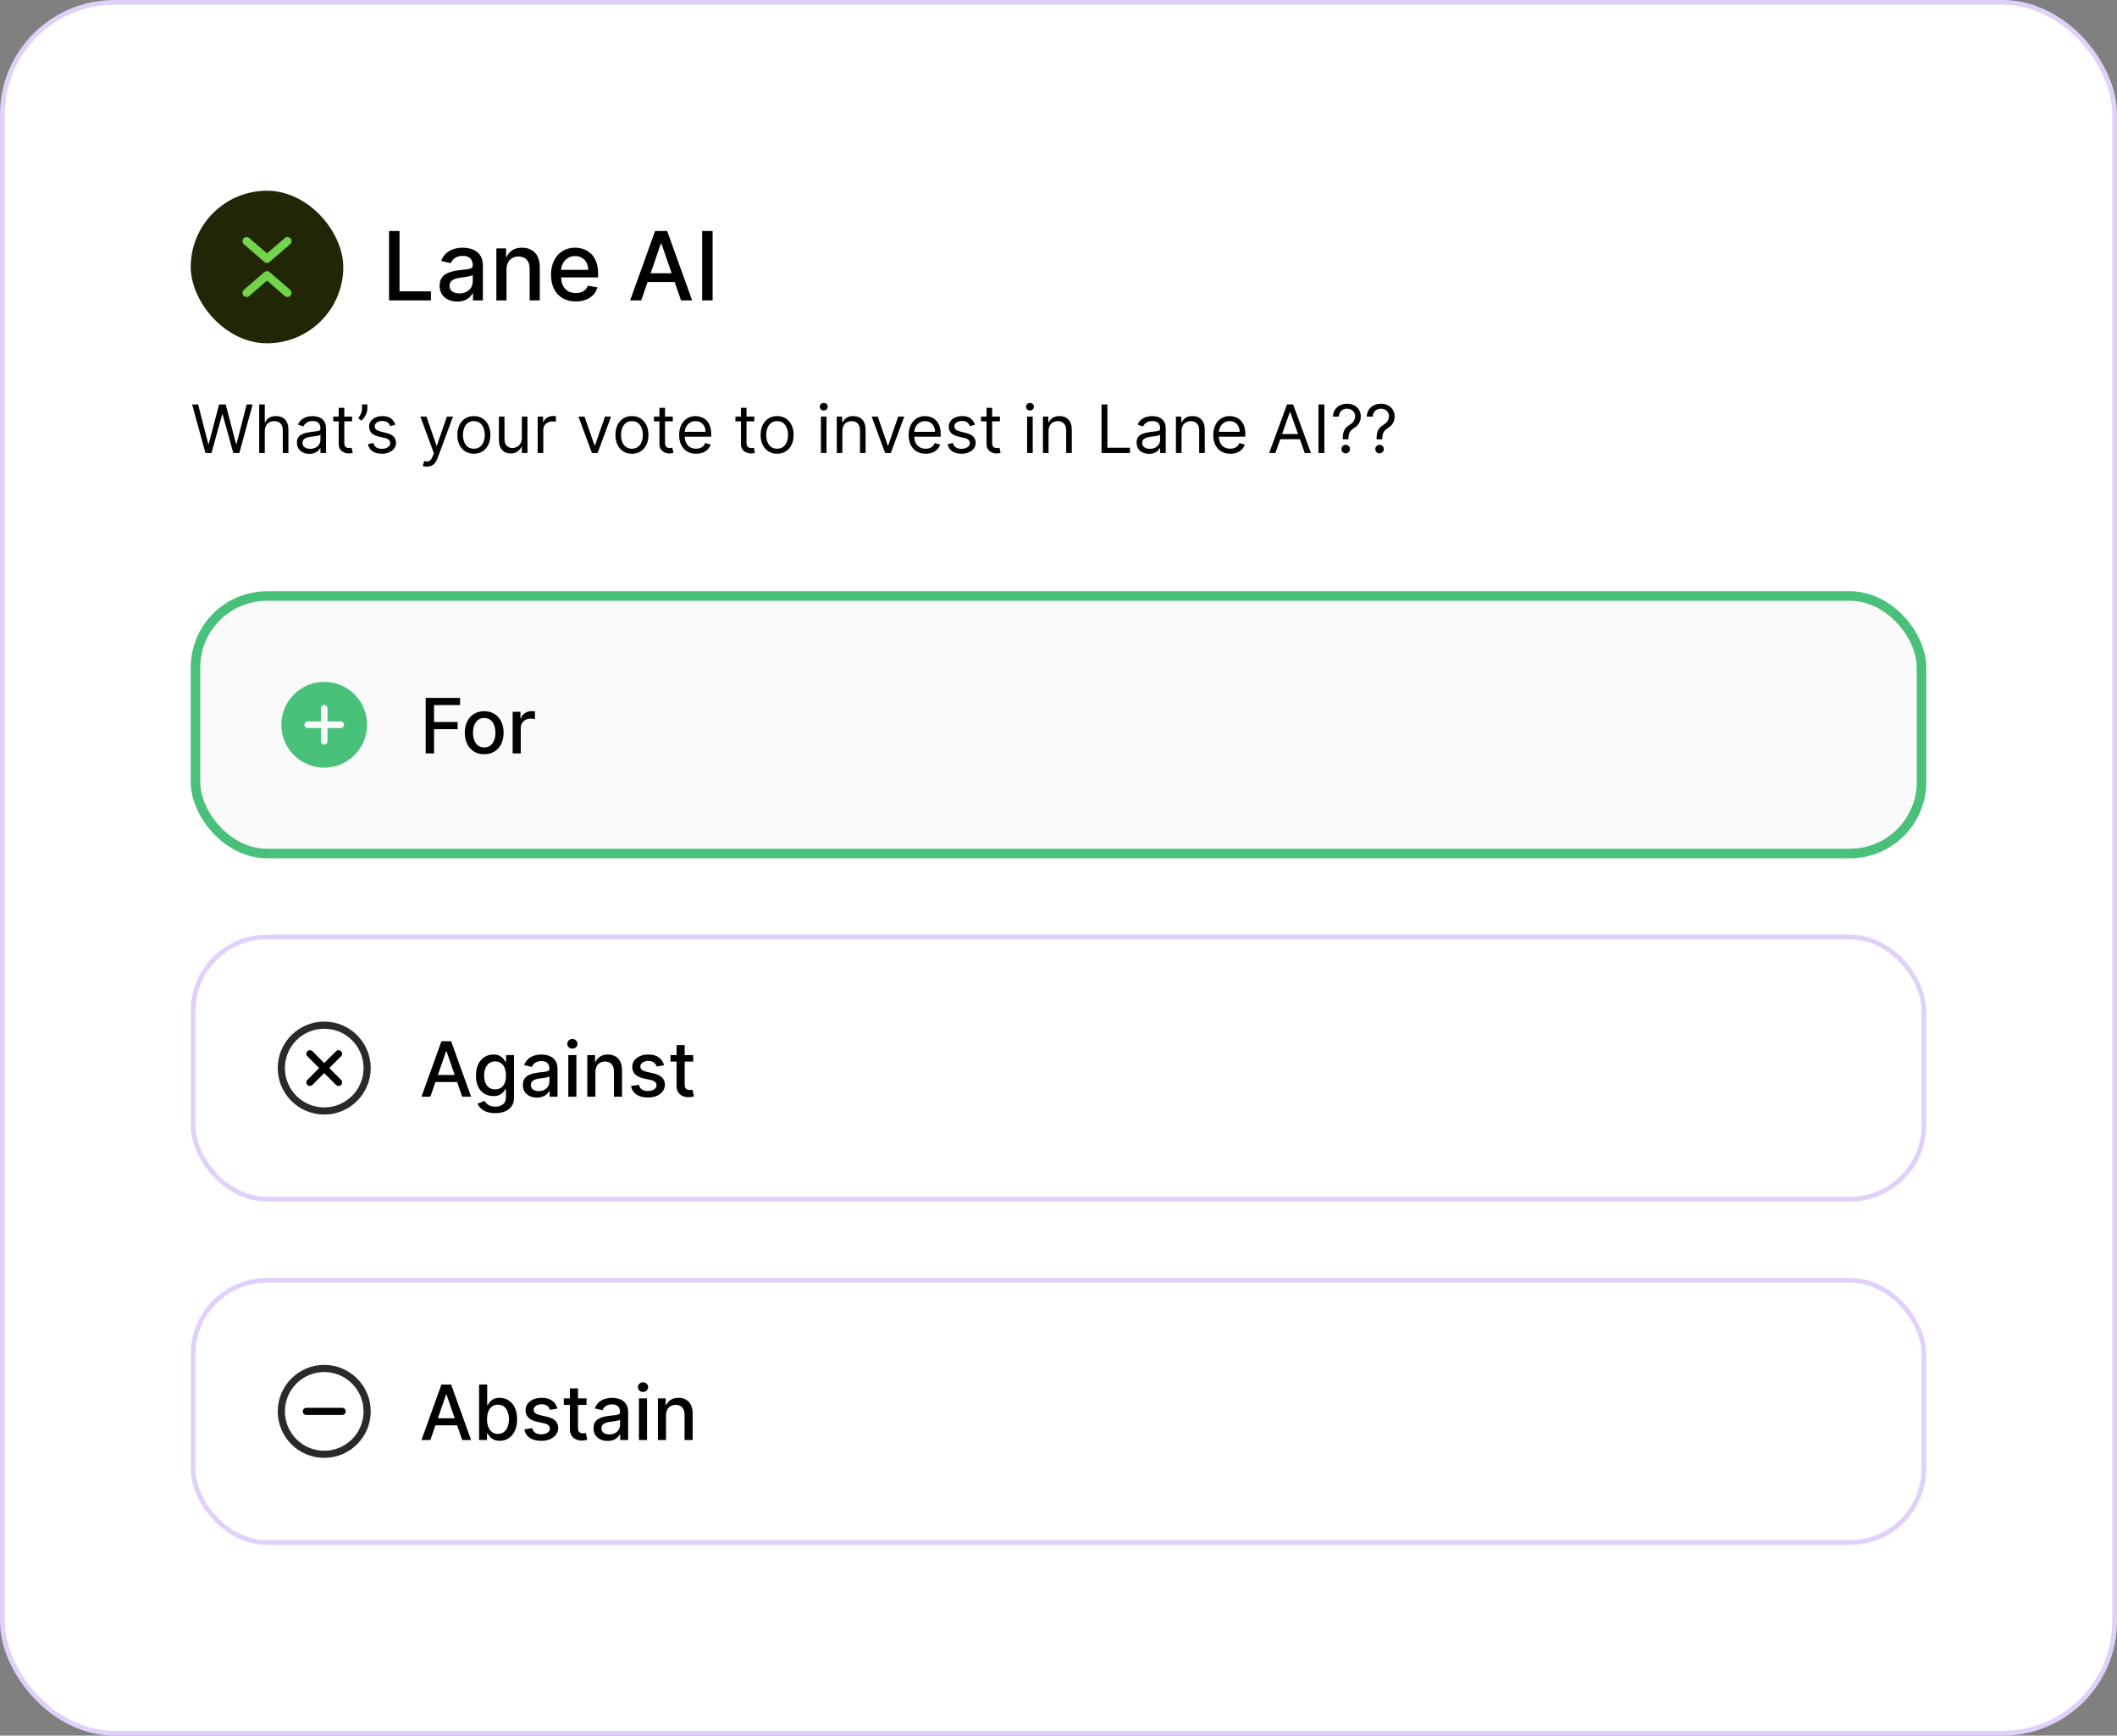 <svg width="444" height="364" viewBox="0 0 444 364" fill="none" xmlns="http://www.w3.org/2000/svg">
<rect x="0" y="0" width="444" height="364" fill="#808080" stroke="none"/>
<rect x="0.5" y="0.5" width="443" height="363" rx="23.5" fill="white"/>
<rect x="0.5" y="0.5" width="443" height="363" rx="23.5" stroke="#E1D1FA"/>
<rect x="40" y="40" width="32" height="32" rx="16" fill="#212606"/>
<path d="M51.066 50.01C50.756 50.368 50.795 50.909 51.153 51.219L55.438 54.934C55.761 55.213 56.239 55.213 56.561 54.934L60.847 51.219C61.205 50.909 61.243 50.368 60.933 50.01C60.623 49.652 60.082 49.614 59.724 49.924L56 53.151L52.276 49.924C51.918 49.614 51.376 49.652 51.066 50.01ZM51.066 61.99C50.756 61.632 50.795 61.091 51.153 60.781L55.438 57.067C55.761 56.787 56.239 56.787 56.561 57.067L60.847 60.781C61.205 61.091 61.243 61.632 60.933 61.99C60.623 62.348 60.082 62.386 59.724 62.076L56 58.849L52.276 62.076C51.918 62.386 51.376 62.348 51.066 61.99Z" fill="#73D34D"/>
<path d="M81.598 63V48.455H83.793V61.111H90.383V63H81.598ZM95.891 63.242C95.2 63.242 94.575 63.114 94.016 62.858C93.458 62.597 93.015 62.221 92.688 61.729C92.366 61.236 92.205 60.633 92.205 59.918C92.205 59.302 92.324 58.795 92.56 58.398C92.797 58 93.117 57.685 93.519 57.453C93.922 57.221 94.371 57.046 94.869 56.928C95.366 56.809 95.872 56.719 96.388 56.658C97.042 56.582 97.572 56.52 97.979 56.473C98.387 56.421 98.683 56.338 98.867 56.224C99.052 56.111 99.144 55.926 99.144 55.67V55.621C99.144 55.001 98.969 54.52 98.619 54.179C98.273 53.838 97.757 53.668 97.07 53.668C96.355 53.668 95.792 53.826 95.38 54.144C94.973 54.456 94.691 54.804 94.535 55.188L92.539 54.733C92.776 54.07 93.121 53.535 93.576 53.128C94.035 52.716 94.563 52.418 95.16 52.233C95.756 52.044 96.384 51.949 97.042 51.949C97.478 51.949 97.939 52.001 98.427 52.105C98.919 52.205 99.379 52.389 99.805 52.659C100.236 52.929 100.588 53.315 100.863 53.817C101.138 54.314 101.275 54.96 101.275 55.756V63H99.201V61.508H99.116C98.978 61.783 98.772 62.053 98.498 62.318C98.223 62.583 97.871 62.803 97.44 62.979C97.009 63.154 96.493 63.242 95.891 63.242ZM96.353 61.537C96.94 61.537 97.442 61.421 97.859 61.189C98.28 60.957 98.6 60.654 98.817 60.28C99.04 59.901 99.151 59.496 99.151 59.065V57.659C99.076 57.735 98.929 57.806 98.711 57.872C98.498 57.934 98.254 57.988 97.979 58.035C97.705 58.078 97.437 58.118 97.177 58.156C96.916 58.189 96.699 58.218 96.523 58.242C96.112 58.294 95.735 58.381 95.394 58.504C95.058 58.627 94.788 58.805 94.585 59.037C94.386 59.264 94.286 59.567 94.286 59.946C94.286 60.472 94.48 60.869 94.869 61.139C95.257 61.404 95.752 61.537 96.353 61.537ZM106.227 56.523V63H104.103V52.091H106.142V53.867H106.277C106.528 53.289 106.921 52.825 107.456 52.474C107.995 52.124 108.675 51.949 109.494 51.949C110.237 51.949 110.888 52.105 111.447 52.418C112.006 52.725 112.439 53.185 112.747 53.795C113.055 54.406 113.208 55.161 113.208 56.061V63H111.085V56.317C111.085 55.526 110.879 54.908 110.467 54.463C110.055 54.013 109.489 53.788 108.77 53.788C108.277 53.788 107.839 53.895 107.456 54.108C107.077 54.321 106.776 54.633 106.554 55.045C106.336 55.453 106.227 55.945 106.227 56.523ZM120.758 63.22C119.683 63.22 118.758 62.99 117.981 62.531C117.209 62.067 116.613 61.416 116.191 60.578C115.775 59.735 115.566 58.748 115.566 57.617C115.566 56.499 115.775 55.514 116.191 54.662C116.613 53.81 117.2 53.144 117.953 52.666C118.71 52.188 119.596 51.949 120.609 51.949C121.225 51.949 121.821 52.051 122.399 52.254C122.976 52.458 123.495 52.778 123.954 53.213C124.413 53.649 124.776 54.215 125.041 54.91C125.306 55.602 125.439 56.442 125.439 57.432V58.185H116.767V56.594H123.358C123.358 56.035 123.244 55.54 123.017 55.109C122.789 54.674 122.47 54.331 122.058 54.08C121.651 53.829 121.172 53.703 120.623 53.703C120.027 53.703 119.506 53.85 119.061 54.144C118.62 54.432 118.279 54.811 118.038 55.28C117.801 55.744 117.683 56.248 117.683 56.793V58.035C117.683 58.765 117.811 59.385 118.066 59.896C118.327 60.408 118.689 60.798 119.153 61.068C119.617 61.333 120.159 61.466 120.779 61.466C121.182 61.466 121.549 61.409 121.88 61.295C122.212 61.177 122.498 61.002 122.74 60.77C122.981 60.538 123.166 60.251 123.294 59.91L125.304 60.273C125.143 60.865 124.854 61.383 124.437 61.828C124.025 62.269 123.507 62.612 122.882 62.858C122.261 63.099 121.554 63.22 120.758 63.22ZM134.487 63H132.157L137.392 48.455H139.927L145.162 63H142.832L138.72 51.097H138.606L134.487 63ZM134.877 57.304H142.434V59.151H134.877V57.304ZM149.457 48.455V63H147.262V48.455H149.457Z" fill="black"/>
<path d="M43.082 95L40.298 84.818H41.551L43.679 93.111H43.778L45.946 84.818H47.338L49.506 93.111H49.605L51.733 84.818H52.986L50.202 95H48.929L46.682 86.886H46.602L44.355 95H43.082ZM55.536 90.406V95H54.363V84.818H55.536V88.557H55.636C55.815 88.162 56.083 87.849 56.441 87.617C56.802 87.382 57.283 87.264 57.883 87.264C58.403 87.264 58.859 87.369 59.25 87.577C59.641 87.783 59.944 88.099 60.16 88.527C60.379 88.951 60.488 89.492 60.488 90.148V95H59.315V90.227C59.315 89.621 59.157 89.152 58.842 88.82C58.531 88.486 58.098 88.318 57.545 88.318C57.16 88.318 56.816 88.399 56.511 88.562C56.209 88.724 55.97 88.961 55.795 89.273C55.622 89.584 55.536 89.962 55.536 90.406ZM64.882 95.179C64.398 95.179 63.959 95.088 63.564 94.906C63.17 94.72 62.856 94.453 62.624 94.105C62.392 93.754 62.276 93.329 62.276 92.832C62.276 92.395 62.363 92.04 62.535 91.769C62.707 91.493 62.938 91.278 63.226 91.122C63.514 90.966 63.833 90.85 64.181 90.774C64.532 90.695 64.885 90.632 65.24 90.585C65.704 90.526 66.08 90.481 66.368 90.451C66.66 90.418 66.872 90.363 67.004 90.287C67.14 90.211 67.208 90.078 67.208 89.889V89.849C67.208 89.359 67.074 88.978 66.806 88.706C66.54 88.434 66.138 88.298 65.597 88.298C65.037 88.298 64.598 88.421 64.28 88.666C63.962 88.912 63.738 89.173 63.609 89.452L62.495 89.054C62.694 88.59 62.959 88.229 63.291 87.97C63.625 87.708 63.99 87.526 64.384 87.423C64.782 87.317 65.173 87.264 65.558 87.264C65.803 87.264 66.085 87.294 66.403 87.354C66.724 87.41 67.034 87.528 67.333 87.707C67.634 87.886 67.884 88.156 68.083 88.517C68.282 88.878 68.382 89.362 68.382 89.969V95H67.208V93.966H67.149C67.069 94.132 66.936 94.309 66.751 94.498C66.565 94.687 66.318 94.847 66.01 94.98C65.702 95.113 65.326 95.179 64.882 95.179ZM65.061 94.125C65.525 94.125 65.916 94.034 66.234 93.852C66.555 93.669 66.797 93.434 66.96 93.146C67.125 92.857 67.208 92.554 67.208 92.236V91.162C67.159 91.222 67.049 91.276 66.88 91.326C66.714 91.372 66.522 91.414 66.303 91.45C66.088 91.483 65.877 91.513 65.672 91.54C65.47 91.563 65.306 91.583 65.18 91.599C64.875 91.639 64.59 91.704 64.325 91.793C64.063 91.879 63.851 92.01 63.688 92.186C63.529 92.358 63.45 92.594 63.45 92.892C63.45 93.3 63.601 93.608 63.902 93.817C64.207 94.022 64.593 94.125 65.061 94.125ZM73.844 87.364V88.358H69.887V87.364H73.844ZM71.04 85.534H72.213V92.812C72.213 93.144 72.261 93.392 72.358 93.558C72.457 93.721 72.583 93.83 72.735 93.886C72.891 93.939 73.055 93.966 73.228 93.966C73.357 93.966 73.463 93.959 73.546 93.946C73.629 93.93 73.695 93.916 73.745 93.906L73.983 94.96C73.904 94.99 73.793 95.02 73.65 95.05C73.508 95.083 73.327 95.099 73.108 95.099C72.777 95.099 72.452 95.028 72.134 94.886C71.819 94.743 71.557 94.526 71.348 94.234C71.143 93.943 71.04 93.575 71.04 93.131V85.534ZM77.04 84.818V85.713C77.04 85.985 76.99 86.275 76.89 86.583C76.794 86.888 76.652 87.185 76.463 87.473C76.277 87.758 76.052 88.007 75.787 88.219L75.15 87.702C75.359 87.403 75.54 87.094 75.692 86.772C75.848 86.447 75.926 86.101 75.926 85.733V84.818H77.04ZM82.918 89.074L81.865 89.372C81.798 89.197 81.701 89.026 81.571 88.86C81.445 88.691 81.273 88.552 81.054 88.442C80.835 88.333 80.555 88.278 80.214 88.278C79.747 88.278 79.357 88.386 79.046 88.602C78.737 88.814 78.583 89.084 78.583 89.412C78.583 89.704 78.689 89.934 78.901 90.103C79.114 90.272 79.445 90.413 79.896 90.526L81.029 90.804C81.712 90.97 82.221 91.223 82.556 91.565C82.89 91.903 83.058 92.338 83.058 92.872C83.058 93.31 82.932 93.701 82.68 94.046C82.431 94.39 82.083 94.662 81.636 94.861C81.188 95.06 80.668 95.159 80.075 95.159C79.296 95.159 78.651 94.99 78.141 94.652C77.63 94.314 77.307 93.82 77.171 93.171L78.285 92.892C78.391 93.303 78.592 93.611 78.886 93.817C79.185 94.022 79.574 94.125 80.055 94.125C80.602 94.125 81.036 94.009 81.357 93.777C81.682 93.542 81.845 93.26 81.845 92.932C81.845 92.667 81.752 92.445 81.566 92.266C81.381 92.083 81.096 91.947 80.711 91.858L79.438 91.56C78.739 91.394 78.225 91.137 77.897 90.789C77.572 90.438 77.41 89.999 77.41 89.472C77.41 89.041 77.531 88.66 77.773 88.328C78.018 87.997 78.351 87.737 78.772 87.548C79.196 87.359 79.677 87.264 80.214 87.264C80.97 87.264 81.563 87.43 81.994 87.761C82.428 88.093 82.736 88.53 82.918 89.074ZM89.517 97.864C89.318 97.864 89.141 97.847 88.985 97.814C88.829 97.784 88.722 97.754 88.662 97.724L88.96 96.69C89.245 96.763 89.497 96.79 89.716 96.77C89.935 96.75 90.129 96.652 90.298 96.477C90.47 96.304 90.627 96.024 90.77 95.636L90.989 95.04L88.165 87.364H89.438L91.546 93.449H91.625L93.733 87.364H95.006L91.764 96.114C91.618 96.508 91.438 96.835 91.222 97.093C91.007 97.355 90.757 97.549 90.472 97.675C90.19 97.801 89.872 97.864 89.517 97.864ZM99.383 95.159C98.694 95.159 98.089 94.995 97.569 94.667C97.052 94.339 96.647 93.88 96.356 93.29C96.067 92.7 95.923 92.01 95.923 91.222C95.923 90.426 96.067 89.732 96.356 89.138C96.647 88.545 97.052 88.085 97.569 87.756C98.089 87.428 98.694 87.264 99.383 87.264C100.073 87.264 100.676 87.428 101.193 87.756C101.713 88.085 102.118 88.545 102.406 89.138C102.698 89.732 102.843 90.426 102.843 91.222C102.843 92.01 102.698 92.7 102.406 93.29C102.118 93.88 101.713 94.339 101.193 94.667C100.676 94.995 100.073 95.159 99.383 95.159ZM99.383 94.105C99.907 94.105 100.338 93.971 100.676 93.702C101.014 93.434 101.264 93.081 101.426 92.644C101.589 92.206 101.67 91.732 101.67 91.222C101.67 90.711 101.589 90.236 101.426 89.795C101.264 89.354 101.014 88.998 100.676 88.726C100.338 88.454 99.907 88.318 99.383 88.318C98.859 88.318 98.429 88.454 98.091 88.726C97.752 88.998 97.502 89.354 97.34 89.795C97.177 90.236 97.096 90.711 97.096 91.222C97.096 91.732 97.177 92.206 97.34 92.644C97.502 93.081 97.752 93.434 98.091 93.702C98.429 93.971 98.859 94.105 99.383 94.105ZM109.447 91.878V87.364H110.62V95H109.447V93.707H109.367C109.188 94.095 108.91 94.425 108.532 94.697C108.154 94.965 107.677 95.099 107.1 95.099C106.623 95.099 106.199 94.995 105.828 94.786C105.456 94.574 105.165 94.256 104.953 93.832C104.74 93.404 104.634 92.865 104.634 92.216V87.364H105.808V92.136C105.808 92.693 105.963 93.137 106.275 93.469C106.59 93.8 106.991 93.966 107.478 93.966C107.77 93.966 108.066 93.891 108.368 93.742C108.673 93.593 108.928 93.364 109.134 93.056C109.343 92.748 109.447 92.355 109.447 91.878ZM112.769 95V87.364H113.903V88.517H113.982C114.121 88.139 114.373 87.833 114.738 87.597C115.103 87.362 115.513 87.244 115.971 87.244C116.057 87.244 116.165 87.246 116.294 87.249C116.423 87.253 116.521 87.258 116.587 87.264V88.457C116.548 88.447 116.456 88.433 116.314 88.413C116.175 88.389 116.027 88.378 115.871 88.378C115.5 88.378 115.169 88.456 114.877 88.612C114.589 88.764 114.36 88.976 114.191 89.248C114.025 89.516 113.942 89.823 113.942 90.168V95H112.769ZM128.16 87.364L125.336 95H124.143L121.319 87.364H122.592L124.7 93.449H124.779L126.887 87.364H128.16ZM132.537 95.159C131.848 95.159 131.243 94.995 130.723 94.667C130.206 94.339 129.801 93.88 129.51 93.29C129.221 92.7 129.077 92.01 129.077 91.222C129.077 90.426 129.221 89.732 129.51 89.138C129.801 88.545 130.206 88.085 130.723 87.756C131.243 87.428 131.848 87.264 132.537 87.264C133.227 87.264 133.83 87.428 134.347 87.756C134.867 88.085 135.272 88.545 135.56 89.138C135.852 89.732 135.998 90.426 135.998 91.222C135.998 92.01 135.852 92.7 135.56 93.29C135.272 93.88 134.867 94.339 134.347 94.667C133.83 94.995 133.227 95.159 132.537 95.159ZM132.537 94.105C133.061 94.105 133.492 93.971 133.83 93.702C134.168 93.434 134.418 93.081 134.581 92.644C134.743 92.206 134.824 91.732 134.824 91.222C134.824 90.711 134.743 90.236 134.581 89.795C134.418 89.354 134.168 88.998 133.83 88.726C133.492 88.454 133.061 88.318 132.537 88.318C132.014 88.318 131.583 88.454 131.245 88.726C130.907 88.998 130.657 89.354 130.494 89.795C130.332 90.236 130.251 90.711 130.251 91.222C130.251 91.732 130.332 92.206 130.494 92.644C130.657 93.081 130.907 93.434 131.245 93.702C131.583 93.971 132.014 94.105 132.537 94.105ZM141.11 87.364V88.358H137.152V87.364H141.11ZM138.306 85.534H139.479V92.812C139.479 93.144 139.527 93.392 139.623 93.558C139.723 93.721 139.849 93.83 140.001 93.886C140.157 93.939 140.321 93.966 140.493 93.966C140.623 93.966 140.729 93.959 140.811 93.946C140.894 93.93 140.961 93.916 141.01 93.906L141.249 94.96C141.169 94.99 141.058 95.02 140.916 95.05C140.773 95.083 140.593 95.099 140.374 95.099C140.042 95.099 139.718 95.028 139.4 94.886C139.085 94.743 138.823 94.526 138.614 94.234C138.408 93.943 138.306 93.575 138.306 93.131V85.534ZM145.994 95.159C145.259 95.159 144.624 94.997 144.09 94.672C143.56 94.344 143.151 93.886 142.862 93.3C142.577 92.71 142.435 92.024 142.435 91.242C142.435 90.459 142.577 89.77 142.862 89.173C143.151 88.573 143.552 88.106 144.065 87.771C144.582 87.433 145.186 87.264 145.875 87.264C146.273 87.264 146.665 87.331 147.053 87.463C147.441 87.596 147.794 87.811 148.112 88.109C148.43 88.404 148.684 88.796 148.873 89.283C149.062 89.77 149.156 90.37 149.156 91.082V91.579H143.27V90.565H147.963C147.963 90.135 147.877 89.75 147.705 89.412C147.536 89.074 147.294 88.807 146.979 88.612C146.667 88.416 146.299 88.318 145.875 88.318C145.408 88.318 145.003 88.434 144.662 88.666C144.324 88.895 144.064 89.193 143.881 89.561C143.699 89.929 143.608 90.323 143.608 90.744V91.421C143.608 91.997 143.707 92.486 143.906 92.887C144.108 93.285 144.388 93.588 144.746 93.797C145.104 94.002 145.52 94.105 145.994 94.105C146.303 94.105 146.581 94.062 146.83 93.976C147.081 93.886 147.299 93.754 147.481 93.578C147.663 93.399 147.804 93.177 147.903 92.912L149.037 93.23C148.918 93.615 148.717 93.953 148.435 94.244C148.154 94.533 147.806 94.758 147.391 94.921C146.977 95.079 146.511 95.159 145.994 95.159ZM158.2 87.364V88.358H154.242V87.364H158.2ZM155.396 85.534H156.569V92.812C156.569 93.144 156.617 93.392 156.713 93.558C156.813 93.721 156.938 93.83 157.091 93.886C157.247 93.939 157.411 93.966 157.583 93.966C157.712 93.966 157.818 93.959 157.901 93.946C157.984 93.93 158.05 93.916 158.1 93.906L158.339 94.96C158.259 94.99 158.148 95.02 158.006 95.05C157.863 95.083 157.683 95.099 157.464 95.099C157.132 95.099 156.808 95.028 156.489 94.886C156.174 94.743 155.913 94.526 155.704 94.234C155.498 93.943 155.396 93.575 155.396 93.131V85.534ZM162.985 95.159C162.295 95.159 161.69 94.995 161.17 94.667C160.653 94.339 160.249 93.88 159.957 93.29C159.669 92.7 159.525 92.01 159.525 91.222C159.525 90.426 159.669 89.732 159.957 89.138C160.249 88.545 160.653 88.085 161.17 87.756C161.69 87.428 162.295 87.264 162.985 87.264C163.674 87.264 164.277 87.428 164.794 87.756C165.315 88.085 165.719 88.545 166.007 89.138C166.299 89.732 166.445 90.426 166.445 91.222C166.445 92.01 166.299 92.7 166.007 93.29C165.719 93.88 165.315 94.339 164.794 94.667C164.277 94.995 163.674 95.159 162.985 95.159ZM162.985 94.105C163.508 94.105 163.939 93.971 164.277 93.702C164.615 93.434 164.866 93.081 165.028 92.644C165.19 92.206 165.272 91.732 165.272 91.222C165.272 90.711 165.19 90.236 165.028 89.795C164.866 89.354 164.615 88.998 164.277 88.726C163.939 88.454 163.508 88.318 162.985 88.318C162.461 88.318 162.03 88.454 161.692 88.726C161.354 88.998 161.104 89.354 160.941 89.795C160.779 90.236 160.698 90.711 160.698 91.222C160.698 91.732 160.779 92.206 160.941 92.644C161.104 93.081 161.354 93.434 161.692 93.702C162.03 93.971 162.461 94.105 162.985 94.105ZM172.173 95V87.364H173.347V95H172.173ZM172.77 86.091C172.541 86.091 172.344 86.013 172.178 85.857C172.016 85.701 171.935 85.514 171.935 85.296C171.935 85.077 172.016 84.889 172.178 84.734C172.344 84.578 172.541 84.5 172.77 84.5C172.999 84.5 173.194 84.578 173.357 84.734C173.522 84.889 173.605 85.077 173.605 85.296C173.605 85.514 173.522 85.701 173.357 85.857C173.194 86.013 172.999 86.091 172.77 86.091ZM176.669 90.406V95H175.496V87.364H176.629V88.557H176.729C176.908 88.169 177.179 87.858 177.544 87.622C177.909 87.383 178.379 87.264 178.956 87.264C179.473 87.264 179.925 87.37 180.313 87.582C180.701 87.791 181.003 88.109 181.218 88.537C181.433 88.961 181.541 89.498 181.541 90.148V95H180.368V90.227C180.368 89.627 180.212 89.16 179.901 88.825C179.589 88.487 179.161 88.318 178.618 88.318C178.243 88.318 177.909 88.399 177.614 88.562C177.322 88.724 177.092 88.961 176.923 89.273C176.754 89.584 176.669 89.962 176.669 90.406ZM189.656 87.364L186.832 95H185.639L182.815 87.364H184.088L186.196 93.449H186.275L188.383 87.364H189.656ZM194.133 95.159C193.397 95.159 192.762 94.997 192.229 94.672C191.699 94.344 191.289 93.886 191.001 93.3C190.716 92.71 190.573 92.024 190.573 91.242C190.573 90.459 190.716 89.77 191.001 89.173C191.289 88.573 191.69 88.106 192.204 87.771C192.721 87.433 193.324 87.264 194.014 87.264C194.411 87.264 194.804 87.331 195.192 87.463C195.58 87.596 195.933 87.811 196.251 88.109C196.569 88.404 196.823 88.796 197.012 89.283C197.2 89.77 197.295 90.37 197.295 91.082V91.579H191.409V90.565H196.102C196.102 90.135 196.016 89.75 195.843 89.412C195.674 89.074 195.432 88.807 195.117 88.612C194.806 88.416 194.438 88.318 194.014 88.318C193.546 88.318 193.142 88.434 192.801 88.666C192.463 88.895 192.202 89.193 192.02 89.561C191.838 89.929 191.747 90.323 191.747 90.744V91.421C191.747 91.997 191.846 92.486 192.045 92.887C192.247 93.285 192.527 93.588 192.885 93.797C193.243 94.002 193.659 94.105 194.133 94.105C194.441 94.105 194.72 94.062 194.968 93.976C195.22 93.886 195.437 93.754 195.619 93.578C195.802 93.399 195.943 93.177 196.042 92.912L197.176 93.23C197.056 93.615 196.856 93.953 196.574 94.244C196.292 94.533 195.944 94.758 195.53 94.921C195.116 95.079 194.65 95.159 194.133 95.159ZM204.489 89.074L203.435 89.372C203.369 89.197 203.271 89.026 203.142 88.86C203.016 88.691 202.843 88.552 202.624 88.442C202.406 88.333 202.126 88.278 201.784 88.278C201.317 88.278 200.927 88.386 200.616 88.602C200.308 88.814 200.154 89.084 200.154 89.412C200.154 89.704 200.26 89.934 200.472 90.103C200.684 90.272 201.015 90.413 201.466 90.526L202.6 90.804C203.282 90.97 203.791 91.223 204.126 91.565C204.461 91.903 204.628 92.338 204.628 92.872C204.628 93.31 204.502 93.701 204.25 94.046C204.002 94.39 203.654 94.662 203.206 94.861C202.759 95.06 202.238 95.159 201.645 95.159C200.866 95.159 200.222 94.99 199.711 94.652C199.201 94.314 198.878 93.82 198.742 93.171L199.855 92.892C199.961 93.303 200.162 93.611 200.457 93.817C200.755 94.022 201.145 94.125 201.625 94.125C202.172 94.125 202.606 94.009 202.928 93.777C203.253 93.542 203.415 93.26 203.415 92.932C203.415 92.667 203.322 92.445 203.137 92.266C202.951 92.083 202.666 91.947 202.281 91.858L201.009 91.56C200.309 91.394 199.796 91.137 199.468 90.789C199.143 90.438 198.98 89.999 198.98 89.472C198.98 89.041 199.101 88.66 199.343 88.328C199.588 87.997 199.922 87.737 200.343 87.548C200.767 87.359 201.247 87.264 201.784 87.264C202.54 87.264 203.133 87.43 203.564 87.761C203.998 88.093 204.307 88.53 204.489 89.074ZM209.715 87.364V88.358H205.758V87.364H209.715ZM206.911 85.534H208.085V92.812C208.085 93.144 208.133 93.392 208.229 93.558C208.328 93.721 208.454 93.83 208.607 93.886C208.762 93.939 208.926 93.966 209.099 93.966C209.228 93.966 209.334 93.959 209.417 93.946C209.5 93.93 209.566 93.916 209.616 93.906L209.854 94.96C209.775 94.99 209.664 95.02 209.521 95.05C209.379 95.083 209.198 95.099 208.979 95.099C208.648 95.099 208.323 95.028 208.005 94.886C207.69 94.743 207.428 94.526 207.219 94.234C207.014 93.943 206.911 93.575 206.911 93.131V85.534ZM215.418 95V87.364H216.591V95H215.418ZM216.014 86.091C215.786 86.091 215.588 86.013 215.423 85.857C215.26 85.701 215.179 85.514 215.179 85.296C215.179 85.077 215.26 84.889 215.423 84.734C215.588 84.578 215.786 84.5 216.014 84.5C216.243 84.5 216.438 84.578 216.601 84.734C216.767 84.889 216.849 85.077 216.849 85.296C216.849 85.514 216.767 85.701 216.601 85.857C216.438 86.013 216.243 86.091 216.014 86.091ZM219.913 90.406V95H218.74V87.364H219.873V88.557H219.973C220.152 88.169 220.424 87.858 220.788 87.622C221.153 87.383 221.623 87.264 222.2 87.264C222.717 87.264 223.17 87.37 223.557 87.582C223.945 87.791 224.247 88.109 224.462 88.537C224.678 88.961 224.785 89.498 224.785 90.148V95H223.612V90.227C223.612 89.627 223.456 89.16 223.145 88.825C222.833 88.487 222.406 88.318 221.862 88.318C221.488 88.318 221.153 88.399 220.858 88.562C220.566 88.724 220.336 88.961 220.167 89.273C219.998 89.584 219.913 89.962 219.913 90.406ZM231.026 95V84.818H232.259V93.906H236.992V95H231.026ZM240.989 95.179C240.505 95.179 240.066 95.088 239.672 94.906C239.277 94.72 238.964 94.453 238.732 94.105C238.5 93.754 238.384 93.329 238.384 92.832C238.384 92.395 238.47 92.04 238.642 91.769C238.815 91.493 239.045 91.278 239.333 91.122C239.622 90.966 239.94 90.85 240.288 90.774C240.639 90.695 240.992 90.632 241.347 90.585C241.811 90.526 242.187 90.481 242.475 90.451C242.767 90.418 242.979 90.363 243.112 90.287C243.248 90.211 243.316 90.078 243.316 89.889V89.849C243.316 89.359 243.181 88.978 242.913 88.706C242.648 88.434 242.245 88.298 241.705 88.298C241.145 88.298 240.706 88.421 240.387 88.666C240.069 88.912 239.846 89.173 239.716 89.452L238.603 89.054C238.801 88.59 239.067 88.229 239.398 87.97C239.733 87.708 240.097 87.526 240.492 87.423C240.89 87.317 241.281 87.264 241.665 87.264C241.91 87.264 242.192 87.294 242.51 87.354C242.832 87.41 243.142 87.528 243.44 87.707C243.742 87.886 243.992 88.156 244.191 88.517C244.39 88.878 244.489 89.362 244.489 89.969V95H243.316V93.966H243.256C243.176 94.132 243.044 94.309 242.858 94.498C242.673 94.687 242.426 94.847 242.118 94.98C241.809 95.113 241.433 95.179 240.989 95.179ZM241.168 94.125C241.632 94.125 242.023 94.034 242.341 93.852C242.663 93.669 242.905 93.434 243.067 93.146C243.233 92.857 243.316 92.554 243.316 92.236V91.162C243.266 91.222 243.157 91.276 242.988 91.326C242.822 91.372 242.63 91.414 242.411 91.45C242.195 91.483 241.985 91.513 241.779 91.54C241.577 91.563 241.413 91.583 241.287 91.599C240.982 91.639 240.697 91.704 240.432 91.793C240.17 91.879 239.958 92.01 239.796 92.186C239.637 92.358 239.557 92.594 239.557 92.892C239.557 93.3 239.708 93.608 240.01 93.817C240.315 94.022 240.701 94.125 241.168 94.125ZM247.804 90.406V95H246.631V87.364H247.764V88.557H247.863C248.042 88.169 248.314 87.858 248.679 87.622C249.043 87.383 249.514 87.264 250.091 87.264C250.608 87.264 251.06 87.37 251.448 87.582C251.836 87.791 252.137 88.109 252.353 88.537C252.568 88.961 252.676 89.498 252.676 90.148V95H251.503V90.227C251.503 89.627 251.347 89.16 251.035 88.825C250.724 88.487 250.296 88.318 249.753 88.318C249.378 88.318 249.043 88.399 248.748 88.562C248.457 88.724 248.226 88.961 248.057 89.273C247.888 89.584 247.804 89.962 247.804 90.406ZM258.022 95.159C257.286 95.159 256.651 94.997 256.118 94.672C255.587 94.344 255.178 93.886 254.89 93.3C254.605 92.71 254.462 92.024 254.462 91.242C254.462 90.459 254.605 89.77 254.89 89.173C255.178 88.573 255.579 88.106 256.093 87.771C256.61 87.433 257.213 87.264 257.902 87.264C258.3 87.264 258.693 87.331 259.081 87.463C259.468 87.596 259.821 87.811 260.14 88.109C260.458 88.404 260.711 88.796 260.9 89.283C261.089 89.77 261.184 90.37 261.184 91.082V91.579H255.297V90.565H259.99C259.99 90.135 259.904 89.75 259.732 89.412C259.563 89.074 259.321 88.807 259.006 88.612C258.694 88.416 258.327 88.318 257.902 88.318C257.435 88.318 257.031 88.434 256.689 88.666C256.351 88.895 256.091 89.193 255.909 89.561C255.726 89.929 255.635 90.323 255.635 90.744V91.421C255.635 91.997 255.735 92.486 255.934 92.887C256.136 93.285 256.416 93.588 256.774 93.797C257.132 94.002 257.548 94.105 258.022 94.105C258.33 94.105 258.608 94.062 258.857 93.976C259.109 93.886 259.326 93.754 259.508 93.578C259.69 93.399 259.831 93.177 259.931 92.912L261.064 93.23C260.945 93.615 260.744 93.953 260.463 94.244C260.181 94.533 259.833 94.758 259.419 94.921C259.004 95.079 258.539 95.159 258.022 95.159ZM267.483 95H266.19L269.929 84.818H271.201L274.94 95H273.647L270.605 86.429H270.525L267.483 95ZM267.96 91.023H273.17V92.117H267.96V91.023ZM277.759 84.818V95H276.526V84.818H277.759ZM281.603 92.136V92.077C281.61 91.444 281.676 90.94 281.802 90.565C281.928 90.191 282.107 89.888 282.339 89.656C282.571 89.424 282.849 89.21 283.174 89.014C283.37 88.895 283.545 88.754 283.701 88.592C283.857 88.426 283.98 88.235 284.069 88.02C284.162 87.805 284.208 87.566 284.208 87.304C284.208 86.979 284.132 86.697 283.98 86.459C283.827 86.22 283.623 86.036 283.368 85.907C283.113 85.778 282.829 85.713 282.518 85.713C282.246 85.713 281.984 85.769 281.732 85.882C281.481 85.995 281.27 86.172 281.101 86.414C280.932 86.656 280.834 86.972 280.808 87.364H279.555C279.581 86.8 279.727 86.318 279.992 85.917C280.261 85.516 280.614 85.209 281.051 84.997C281.492 84.785 281.981 84.679 282.518 84.679C283.101 84.679 283.608 84.795 284.039 85.027C284.473 85.259 284.808 85.577 285.044 85.981C285.282 86.386 285.401 86.847 285.401 87.364C285.401 87.728 285.345 88.058 285.232 88.353C285.123 88.648 284.964 88.912 284.755 89.144C284.55 89.376 284.301 89.581 284.009 89.76C283.718 89.942 283.484 90.135 283.308 90.337C283.133 90.535 283.005 90.772 282.926 91.048C282.846 91.323 282.803 91.666 282.796 92.077V92.136H281.603ZM282.24 95.079C281.994 95.079 281.784 94.992 281.608 94.816C281.432 94.64 281.345 94.43 281.345 94.185C281.345 93.939 281.432 93.729 281.608 93.553C281.784 93.378 281.994 93.29 282.24 93.29C282.485 93.29 282.695 93.378 282.871 93.553C283.047 93.729 283.134 93.939 283.134 94.185C283.134 94.347 283.093 94.496 283.01 94.632C282.931 94.768 282.823 94.877 282.687 94.96C282.554 95.04 282.405 95.079 282.24 95.079ZM288.699 92.136V92.077C288.705 91.444 288.772 90.94 288.898 90.565C289.024 90.191 289.203 89.888 289.435 89.656C289.667 89.424 289.945 89.21 290.27 89.014C290.465 88.895 290.641 88.754 290.797 88.592C290.953 88.426 291.075 88.235 291.165 88.02C291.258 87.805 291.304 87.566 291.304 87.304C291.304 86.979 291.228 86.697 291.075 86.459C290.923 86.22 290.719 86.036 290.464 85.907C290.209 85.778 289.925 85.713 289.614 85.713C289.342 85.713 289.08 85.769 288.828 85.882C288.576 85.995 288.366 86.172 288.197 86.414C288.028 86.656 287.93 86.972 287.903 87.364H286.651C286.677 86.8 286.823 86.318 287.088 85.917C287.357 85.516 287.71 85.209 288.147 84.997C288.588 84.785 289.077 84.679 289.614 84.679C290.197 84.679 290.704 84.795 291.135 85.027C291.569 85.259 291.904 85.577 292.139 85.981C292.378 86.386 292.497 86.847 292.497 87.364C292.497 87.728 292.441 88.058 292.328 88.353C292.219 88.648 292.06 88.912 291.851 89.144C291.645 89.376 291.397 89.581 291.105 89.76C290.813 89.942 290.58 90.135 290.404 90.337C290.228 90.535 290.101 90.772 290.021 91.048C289.942 91.323 289.899 91.666 289.892 92.077V92.136H288.699ZM289.335 95.079C289.09 95.079 288.879 94.992 288.704 94.816C288.528 94.64 288.44 94.43 288.44 94.185C288.44 93.939 288.528 93.729 288.704 93.553C288.879 93.378 289.09 93.29 289.335 93.29C289.58 93.29 289.791 93.378 289.967 93.553C290.142 93.729 290.23 93.939 290.23 94.185C290.23 94.347 290.189 94.496 290.106 94.632C290.026 94.768 289.919 94.877 289.783 94.96C289.65 95.04 289.501 95.079 289.335 95.079Z" fill="black"/>
<rect x="41" y="125" width="362" height="54" rx="15" fill="#FAFAFA"/>
<rect x="41" y="125" width="362" height="54" rx="15" stroke="#49C17A" stroke-width="2"/>
<path d="M68 143C63.038 143 59 147.037 59 152C59 156.963 63.038 161 68 161C72.963 161 77 156.963 77 152C77 147.037 72.963 143 68 143ZM71.462 152.692H68.692V155.462C68.692 155.645 68.619 155.821 68.49 155.951C68.36 156.081 68.184 156.154 68 156.154C67.816 156.154 67.64 156.081 67.51 155.951C67.381 155.821 67.308 155.645 67.308 155.462V152.692H64.538C64.355 152.692 64.179 152.619 64.049 152.49C63.919 152.36 63.846 152.184 63.846 152C63.846 151.816 63.919 151.64 64.049 151.51C64.179 151.381 64.355 151.308 64.538 151.308H67.308V148.538C67.308 148.355 67.381 148.179 67.51 148.049C67.64 147.919 67.816 147.846 68 147.846C68.184 147.846 68.36 147.919 68.49 148.049C68.619 148.179 68.692 148.355 68.692 148.538V151.308H71.462C71.645 151.308 71.821 151.381 71.951 151.51C72.081 151.64 72.154 151.816 72.154 152C72.154 152.184 72.081 152.36 71.951 152.49C71.821 152.619 71.645 152.692 71.462 152.692Z" fill="#49C17A"/>
<path d="M89.278 158V146.364H96.494V147.875H91.034V151.42H95.977V152.926H91.034V158H89.278ZM101.553 158.176C100.734 158.176 100.02 157.989 99.41 157.614C98.801 157.239 98.327 156.714 97.99 156.04C97.653 155.366 97.484 154.578 97.484 153.676C97.484 152.771 97.653 151.979 97.99 151.301C98.327 150.623 98.801 150.097 99.41 149.722C100.02 149.347 100.734 149.159 101.553 149.159C102.371 149.159 103.085 149.347 103.695 149.722C104.304 150.097 104.778 150.623 105.115 151.301C105.452 151.979 105.621 152.771 105.621 153.676C105.621 154.578 105.452 155.366 105.115 156.04C104.778 156.714 104.304 157.239 103.695 157.614C103.085 157.989 102.371 158.176 101.553 158.176ZM101.558 156.75C102.089 156.75 102.528 156.61 102.876 156.33C103.225 156.049 103.482 155.676 103.649 155.21C103.82 154.744 103.905 154.231 103.905 153.67C103.905 153.114 103.82 152.602 103.649 152.136C103.482 151.667 103.225 151.29 102.876 151.006C102.528 150.722 102.089 150.58 101.558 150.58C101.024 150.58 100.581 150.722 100.229 151.006C99.88 151.29 99.621 151.667 99.45 152.136C99.284 152.602 99.2 153.114 99.2 153.67C99.2 154.231 99.284 154.744 99.45 155.21C99.621 155.676 99.88 156.049 100.229 156.33C100.581 156.61 101.024 156.75 101.558 156.75ZM107.517 158V149.273H109.159V150.659H109.25C109.409 150.189 109.689 149.82 110.091 149.551C110.496 149.278 110.955 149.142 111.466 149.142C111.572 149.142 111.697 149.146 111.841 149.153C111.989 149.161 112.104 149.17 112.188 149.182V150.807C112.119 150.788 111.998 150.767 111.824 150.744C111.65 150.718 111.475 150.705 111.301 150.705C110.9 150.705 110.542 150.79 110.227 150.96C109.917 151.127 109.67 151.36 109.489 151.659C109.307 151.955 109.216 152.292 109.216 152.67V158H107.517Z" fill="black"/>
<rect x="40.5" y="196.5" width="363" height="55" rx="15.5" stroke="#E1D1FA"/>
<path d="M77 224C77 219.031 72.969 215 68 215C63.031 215 59 219.031 59 224C59 228.969 63.031 233 68 233C72.969 233 77 228.969 77 224Z" stroke="#2A2A2A" stroke-width="1.5" stroke-miterlimit="10"/>
<path d="M71 227L65 221M65 227L71 221" stroke="black" stroke-width="1.5" stroke-linecap="round" stroke-linejoin="round"/>
<path d="M90.261 230H88.398L92.585 218.364H94.614L98.801 230H96.938L93.648 220.477H93.557L90.261 230ZM90.574 225.443H96.619V226.92H90.574V225.443ZM103.864 233.455C103.17 233.455 102.574 233.364 102.074 233.182C101.578 233 101.172 232.759 100.858 232.46C100.544 232.161 100.309 231.833 100.153 231.477L101.614 230.875C101.716 231.042 101.852 231.218 102.023 231.403C102.197 231.593 102.432 231.754 102.727 231.886C103.027 232.019 103.411 232.085 103.881 232.085C104.525 232.085 105.057 231.928 105.477 231.614C105.898 231.303 106.108 230.807 106.108 230.125V228.409H106C105.898 228.595 105.75 228.801 105.557 229.028C105.367 229.256 105.106 229.453 104.773 229.619C104.439 229.786 104.006 229.869 103.472 229.869C102.782 229.869 102.161 229.708 101.608 229.386C101.059 229.061 100.623 228.581 100.301 227.949C99.983 227.312 99.824 226.53 99.824 225.602C99.824 224.674 99.981 223.879 100.295 223.216C100.614 222.553 101.049 222.045 101.602 221.693C102.155 221.337 102.782 221.159 103.483 221.159C104.025 221.159 104.462 221.25 104.795 221.432C105.129 221.61 105.388 221.818 105.574 222.057C105.763 222.295 105.909 222.506 106.011 222.688H106.136V221.273H107.801V230.193C107.801 230.943 107.627 231.559 107.278 232.04C106.93 232.521 106.458 232.877 105.864 233.108C105.273 233.339 104.606 233.455 103.864 233.455ZM103.847 228.46C104.335 228.46 104.748 228.347 105.085 228.119C105.426 227.888 105.684 227.559 105.858 227.131C106.036 226.699 106.125 226.182 106.125 225.58C106.125 224.992 106.038 224.475 105.864 224.028C105.689 223.581 105.434 223.233 105.097 222.983C104.759 222.729 104.343 222.602 103.847 222.602C103.335 222.602 102.909 222.735 102.568 223C102.227 223.261 101.97 223.617 101.795 224.068C101.625 224.519 101.54 225.023 101.54 225.58C101.54 226.152 101.627 226.653 101.801 227.085C101.975 227.517 102.233 227.854 102.574 228.097C102.919 228.339 103.343 228.46 103.847 228.46ZM112.619 230.193C112.066 230.193 111.566 230.091 111.119 229.886C110.672 229.678 110.318 229.377 110.057 228.983C109.799 228.589 109.67 228.106 109.67 227.534C109.67 227.042 109.765 226.636 109.955 226.318C110.144 226 110.4 225.748 110.722 225.562C111.044 225.377 111.403 225.237 111.801 225.142C112.199 225.047 112.604 224.975 113.017 224.926C113.54 224.866 113.964 224.816 114.29 224.778C114.616 224.737 114.852 224.67 115 224.58C115.148 224.489 115.222 224.341 115.222 224.136V224.097C115.222 223.6 115.081 223.216 114.801 222.943C114.525 222.67 114.112 222.534 113.562 222.534C112.991 222.534 112.54 222.661 112.21 222.915C111.884 223.165 111.659 223.443 111.534 223.75L109.938 223.386C110.127 222.856 110.403 222.428 110.767 222.102C111.134 221.773 111.557 221.534 112.034 221.386C112.511 221.235 113.013 221.159 113.54 221.159C113.888 221.159 114.258 221.201 114.648 221.284C115.042 221.364 115.409 221.511 115.75 221.727C116.095 221.943 116.377 222.252 116.597 222.653C116.816 223.051 116.926 223.568 116.926 224.205V230H115.267V228.807H115.199C115.089 229.027 114.924 229.242 114.705 229.455C114.485 229.667 114.203 229.843 113.858 229.983C113.513 230.123 113.1 230.193 112.619 230.193ZM112.989 228.83C113.458 228.83 113.86 228.737 114.193 228.551C114.53 228.366 114.786 228.123 114.96 227.824C115.138 227.521 115.227 227.197 115.227 226.852V225.727C115.167 225.788 115.049 225.845 114.875 225.898C114.705 225.947 114.509 225.991 114.29 226.028C114.07 226.062 113.856 226.095 113.648 226.125C113.439 226.152 113.265 226.174 113.125 226.193C112.795 226.235 112.494 226.305 112.222 226.403C111.953 226.502 111.737 226.644 111.574 226.83C111.415 227.011 111.335 227.254 111.335 227.557C111.335 227.977 111.491 228.295 111.801 228.511C112.112 228.723 112.508 228.83 112.989 228.83ZM119.189 230V221.273H120.888V230H119.189ZM120.047 219.926C119.751 219.926 119.498 219.828 119.286 219.631C119.077 219.43 118.973 219.191 118.973 218.915C118.973 218.634 119.077 218.396 119.286 218.199C119.498 217.998 119.751 217.898 120.047 217.898C120.342 217.898 120.594 217.998 120.803 218.199C121.015 218.396 121.121 218.634 121.121 218.915C121.121 219.191 121.015 219.43 120.803 219.631C120.594 219.828 120.342 219.926 120.047 219.926ZM124.872 224.818V230H123.173V221.273H124.804V222.693H124.912C125.113 222.231 125.427 221.86 125.855 221.58C126.287 221.299 126.83 221.159 127.486 221.159C128.08 221.159 128.601 221.284 129.048 221.534C129.495 221.78 129.842 222.148 130.088 222.636C130.334 223.125 130.457 223.729 130.457 224.449V230H128.759V224.653C128.759 224.021 128.594 223.527 128.264 223.17C127.935 222.811 127.482 222.631 126.906 222.631C126.512 222.631 126.162 222.716 125.855 222.886C125.552 223.057 125.312 223.307 125.134 223.636C124.959 223.962 124.872 224.356 124.872 224.818ZM139.276 223.403L137.736 223.676C137.671 223.479 137.569 223.292 137.429 223.114C137.293 222.936 137.107 222.79 136.872 222.676C136.637 222.562 136.344 222.506 135.991 222.506C135.51 222.506 135.109 222.614 134.787 222.83C134.465 223.042 134.304 223.316 134.304 223.653C134.304 223.945 134.412 224.18 134.628 224.358C134.844 224.536 135.192 224.682 135.673 224.795L137.06 225.114C137.863 225.299 138.461 225.585 138.855 225.972C139.249 226.358 139.446 226.86 139.446 227.477C139.446 228 139.295 228.466 138.991 228.875C138.692 229.28 138.274 229.598 137.736 229.83C137.202 230.061 136.582 230.176 135.878 230.176C134.901 230.176 134.103 229.968 133.486 229.551C132.868 229.131 132.49 228.534 132.349 227.761L133.991 227.511C134.094 227.939 134.304 228.263 134.622 228.483C134.94 228.699 135.355 228.807 135.866 228.807C136.423 228.807 136.868 228.691 137.202 228.46C137.535 228.225 137.702 227.939 137.702 227.602C137.702 227.33 137.599 227.1 137.395 226.915C137.194 226.729 136.885 226.589 136.469 226.494L134.991 226.17C134.177 225.985 133.575 225.689 133.185 225.284C132.798 224.879 132.605 224.366 132.605 223.744C132.605 223.229 132.749 222.778 133.037 222.392C133.325 222.006 133.723 221.705 134.23 221.489C134.738 221.269 135.319 221.159 135.974 221.159C136.918 221.159 137.66 221.364 138.202 221.773C138.743 222.178 139.101 222.722 139.276 223.403ZM145.388 221.273V222.636H140.621V221.273H145.388ZM141.899 219.182H143.598V227.438C143.598 227.767 143.647 228.015 143.746 228.182C143.844 228.345 143.971 228.456 144.126 228.517C144.286 228.574 144.458 228.602 144.643 228.602C144.78 228.602 144.899 228.593 145.001 228.574C145.104 228.555 145.183 228.54 145.24 228.528L145.547 229.932C145.448 229.97 145.308 230.008 145.126 230.045C144.945 230.087 144.717 230.11 144.445 230.114C143.998 230.121 143.581 230.042 143.195 229.875C142.808 229.708 142.496 229.451 142.257 229.102C142.018 228.754 141.899 228.316 141.899 227.79V219.182Z" fill="black"/>
<rect x="40.5" y="268.5" width="363" height="55" rx="15.5" stroke="#E1D1FA"/>
<path d="M77 296C77 291.031 72.969 287 68 287C63.031 287 59 291.031 59 296C59 300.969 63.031 305 68 305C72.969 305 77 300.969 77 296Z" stroke="#2A2A2A" stroke-width="1.5" stroke-miterlimit="10"/>
<path d="M71.75 296H64.25" stroke="black" stroke-width="1.5" stroke-linecap="round" stroke-linejoin="round"/>
<path d="M90.261 302H88.398L92.585 290.364H94.614L98.801 302H96.938L93.648 292.477H93.557L90.261 302ZM90.574 297.443H96.619V298.92H90.574V297.443ZM100.482 302V290.364H102.18V294.688H102.283C102.381 294.506 102.523 294.295 102.709 294.057C102.894 293.818 103.152 293.61 103.482 293.432C103.811 293.25 104.247 293.159 104.788 293.159C105.493 293.159 106.122 293.337 106.675 293.693C107.228 294.049 107.661 294.562 107.976 295.233C108.294 295.903 108.453 296.71 108.453 297.653C108.453 298.597 108.296 299.405 107.982 300.08C107.667 300.75 107.235 301.267 106.686 301.631C106.137 301.991 105.51 302.17 104.805 302.17C104.275 302.17 103.841 302.081 103.504 301.903C103.171 301.725 102.91 301.517 102.72 301.278C102.531 301.04 102.385 300.828 102.283 300.642H102.141V302H100.482ZM102.146 297.636C102.146 298.25 102.235 298.788 102.413 299.25C102.591 299.712 102.849 300.074 103.186 300.335C103.523 300.593 103.936 300.722 104.425 300.722C104.932 300.722 105.357 300.587 105.697 300.318C106.038 300.045 106.296 299.676 106.47 299.21C106.648 298.744 106.737 298.22 106.737 297.636C106.737 297.061 106.65 296.544 106.476 296.085C106.305 295.627 106.048 295.265 105.703 295C105.362 294.735 104.936 294.602 104.425 294.602C103.932 294.602 103.516 294.729 103.175 294.983C102.838 295.237 102.582 295.591 102.408 296.045C102.233 296.5 102.146 297.03 102.146 297.636ZM116.901 295.403L115.361 295.676C115.296 295.479 115.194 295.292 115.054 295.114C114.918 294.936 114.732 294.79 114.497 294.676C114.262 294.562 113.969 294.506 113.616 294.506C113.135 294.506 112.734 294.614 112.412 294.83C112.09 295.042 111.929 295.316 111.929 295.653C111.929 295.945 112.037 296.18 112.253 296.358C112.469 296.536 112.817 296.682 113.298 296.795L114.685 297.114C115.488 297.299 116.086 297.585 116.48 297.972C116.874 298.358 117.071 298.86 117.071 299.477C117.071 300 116.92 300.466 116.616 300.875C116.317 301.28 115.899 301.598 115.361 301.83C114.827 302.061 114.207 302.176 113.503 302.176C112.526 302.176 111.728 301.968 111.111 301.551C110.493 301.131 110.115 300.534 109.974 299.761L111.616 299.511C111.719 299.939 111.929 300.263 112.247 300.483C112.565 300.699 112.98 300.807 113.491 300.807C114.048 300.807 114.493 300.691 114.827 300.46C115.16 300.225 115.327 299.939 115.327 299.602C115.327 299.33 115.224 299.1 115.02 298.915C114.819 298.729 114.51 298.589 114.094 298.494L112.616 298.17C111.802 297.985 111.2 297.689 110.81 297.284C110.423 296.879 110.23 296.366 110.23 295.744C110.23 295.229 110.374 294.778 110.662 294.392C110.95 294.006 111.348 293.705 111.855 293.489C112.363 293.269 112.944 293.159 113.599 293.159C114.543 293.159 115.285 293.364 115.827 293.773C116.368 294.178 116.726 294.722 116.901 295.403ZM123.013 293.273V294.636H118.246V293.273H123.013ZM119.524 291.182H121.223V299.438C121.223 299.767 121.272 300.015 121.371 300.182C121.469 300.345 121.596 300.456 121.751 300.517C121.911 300.574 122.083 300.602 122.268 300.602C122.405 300.602 122.524 300.593 122.626 300.574C122.729 300.555 122.808 300.54 122.865 300.528L123.172 301.932C123.073 301.97 122.933 302.008 122.751 302.045C122.57 302.087 122.342 302.11 122.07 302.114C121.623 302.121 121.206 302.042 120.82 301.875C120.433 301.708 120.121 301.451 119.882 301.102C119.643 300.754 119.524 300.316 119.524 299.79V291.182ZM127.432 302.193C126.879 302.193 126.379 302.091 125.932 301.886C125.485 301.678 125.131 301.377 124.869 300.983C124.612 300.589 124.483 300.106 124.483 299.534C124.483 299.042 124.578 298.636 124.767 298.318C124.956 298 125.212 297.748 125.534 297.562C125.856 297.377 126.216 297.237 126.614 297.142C127.011 297.047 127.417 296.975 127.83 296.926C128.352 296.866 128.777 296.816 129.102 296.778C129.428 296.737 129.665 296.67 129.812 296.58C129.96 296.489 130.034 296.341 130.034 296.136V296.097C130.034 295.6 129.894 295.216 129.614 294.943C129.337 294.67 128.924 294.534 128.375 294.534C127.803 294.534 127.352 294.661 127.023 294.915C126.697 295.165 126.472 295.443 126.347 295.75L124.75 295.386C124.939 294.856 125.216 294.428 125.58 294.102C125.947 293.773 126.369 293.534 126.847 293.386C127.324 293.235 127.826 293.159 128.352 293.159C128.701 293.159 129.07 293.201 129.46 293.284C129.854 293.364 130.222 293.511 130.562 293.727C130.907 293.943 131.189 294.252 131.409 294.653C131.629 295.051 131.739 295.568 131.739 296.205V302H130.08V300.807H130.011C129.902 301.027 129.737 301.242 129.517 301.455C129.297 301.667 129.015 301.843 128.67 301.983C128.326 302.123 127.913 302.193 127.432 302.193ZM127.801 300.83C128.271 300.83 128.672 300.737 129.006 300.551C129.343 300.366 129.598 300.123 129.773 299.824C129.951 299.521 130.04 299.197 130.04 298.852V297.727C129.979 297.788 129.862 297.845 129.688 297.898C129.517 297.947 129.322 297.991 129.102 298.028C128.883 298.062 128.669 298.095 128.46 298.125C128.252 298.152 128.078 298.174 127.938 298.193C127.608 298.235 127.307 298.305 127.034 298.403C126.765 298.502 126.549 298.644 126.386 298.83C126.227 299.011 126.148 299.254 126.148 299.557C126.148 299.977 126.303 300.295 126.614 300.511C126.924 300.723 127.32 300.83 127.801 300.83ZM134.001 302V293.273H135.7V302H134.001ZM134.859 291.926C134.564 291.926 134.31 291.828 134.098 291.631C133.89 291.43 133.786 291.191 133.786 290.915C133.786 290.634 133.89 290.396 134.098 290.199C134.31 289.998 134.564 289.898 134.859 289.898C135.155 289.898 135.407 289.998 135.615 290.199C135.827 290.396 135.933 290.634 135.933 290.915C135.933 291.191 135.827 291.43 135.615 291.631C135.407 291.828 135.155 291.926 134.859 291.926ZM139.685 296.818V302H137.986V293.273H139.616V294.693H139.724C139.925 294.231 140.24 293.86 140.668 293.58C141.099 293.299 141.643 293.159 142.298 293.159C142.893 293.159 143.414 293.284 143.861 293.534C144.308 293.78 144.654 294.148 144.901 294.636C145.147 295.125 145.27 295.729 145.27 296.449V302H143.571V296.653C143.571 296.021 143.406 295.527 143.077 295.17C142.747 294.811 142.295 294.631 141.719 294.631C141.325 294.631 140.974 294.716 140.668 294.886C140.365 295.057 140.124 295.307 139.946 295.636C139.772 295.962 139.685 296.356 139.685 296.818Z" fill="black"/>
</svg>

